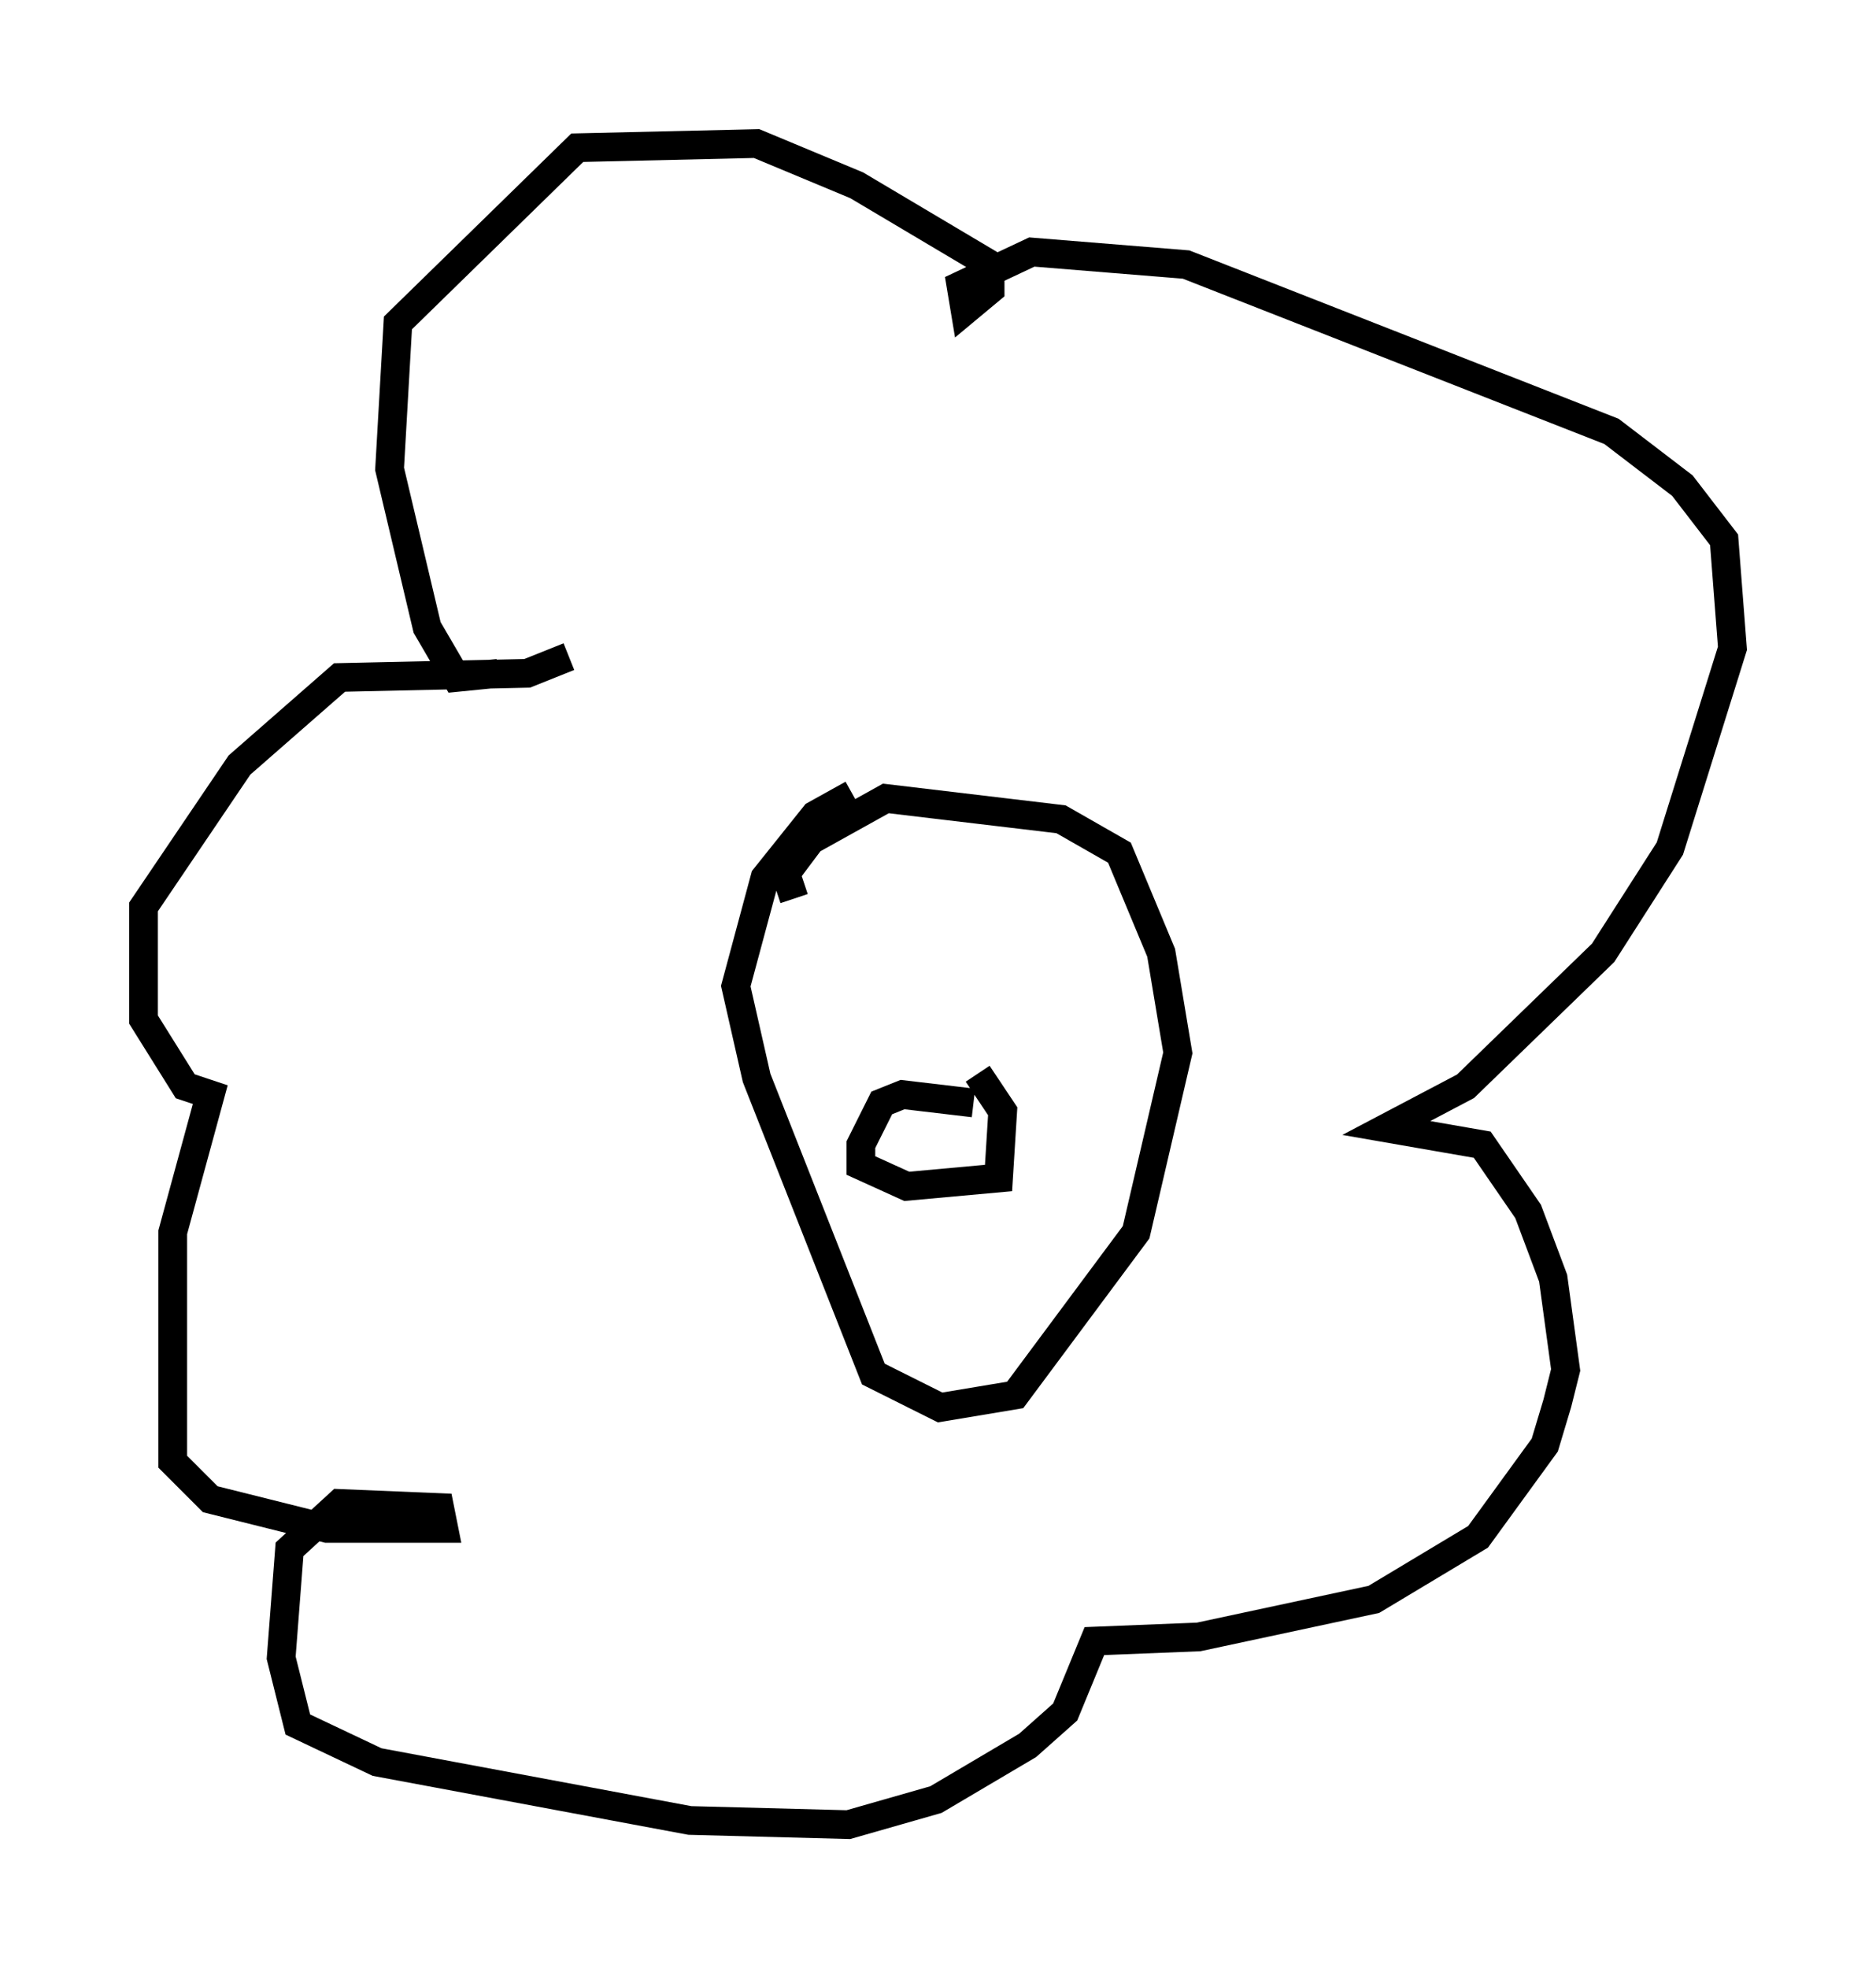 <?xml version="1.0" encoding="utf-8" ?>
<svg baseProfile="full" height="68.536" version="1.1" width="65.341" xmlns="http://www.w3.org/2000/svg" xmlns:ev="http://www.w3.org/2001/xml-events" xmlns:xlink="http://www.w3.org/1999/xlink"><defs /><rect fill="white" height="68.536" width="65.341" x="0" y="0" /><path d="M18.799, 22.575 m-1.453, 0.872 l-1.453, 0.145 -1.017, -1.743 l-1.307, -5.52 0.291, -5.084 l6.246, -6.101 6.246, -0.145 l3.486, 1.453 4.648, 2.76 l0.0, 0.872 -0.872, 0.726 l-0.145, -0.872 2.469, -1.162 l5.374, 0.436 14.816, 5.81 l2.469, 1.888 1.453, 1.888 l0.291, 3.777 -2.179, 6.972 l-2.324, 3.631 -4.793, 4.648 l-2.76, 1.453 3.341, 0.581 l1.598, 2.324 0.872, 2.324 l0.436, 3.196 -0.291, 1.162 l-0.436, 1.453 -2.324, 3.196 l-3.631, 2.179 -6.101, 1.307 l-3.631, 0.145 -1.017, 2.469 l-1.307, 1.162 -3.196, 1.888 l-3.05, 0.872 -5.52, -0.145 l-10.894, -2.034 -2.76, -1.307 l-0.581, -2.324 0.291, -3.777 l1.743, -1.598 3.486, 0.145 l0.145, 0.726 -4.067, 0.0 l-4.067, -1.017 -1.307, -1.307 l0.0, -7.989 1.307, -4.793 l-0.872, -0.291 -1.453, -2.324 l0.0, -3.922 3.341, -4.939 l3.486, -3.05 6.536, -0.145 l1.453, -0.581 m7.844, 8.425 l-0.291, -0.872 0.872, -1.162 l2.615, -1.453 6.101, 0.726 l2.034, 1.162 1.453, 3.486 l0.581, 3.486 -1.453, 6.246 l-4.212, 5.665 -2.615, 0.436 l-2.324, -1.162 -4.067, -10.313 l-0.726, -3.196 1.017, -3.777 l1.743, -2.179 1.307, -0.726 m4.212, 10.749 l-2.469, -0.291 -0.726, 0.291 l-0.726, 1.453 0.0, 0.726 l1.598, 0.726 3.196, -0.291 l0.145, -2.324 -0.872, -1.307 " fill="none" stroke="black" stroke-width="1" /></svg>